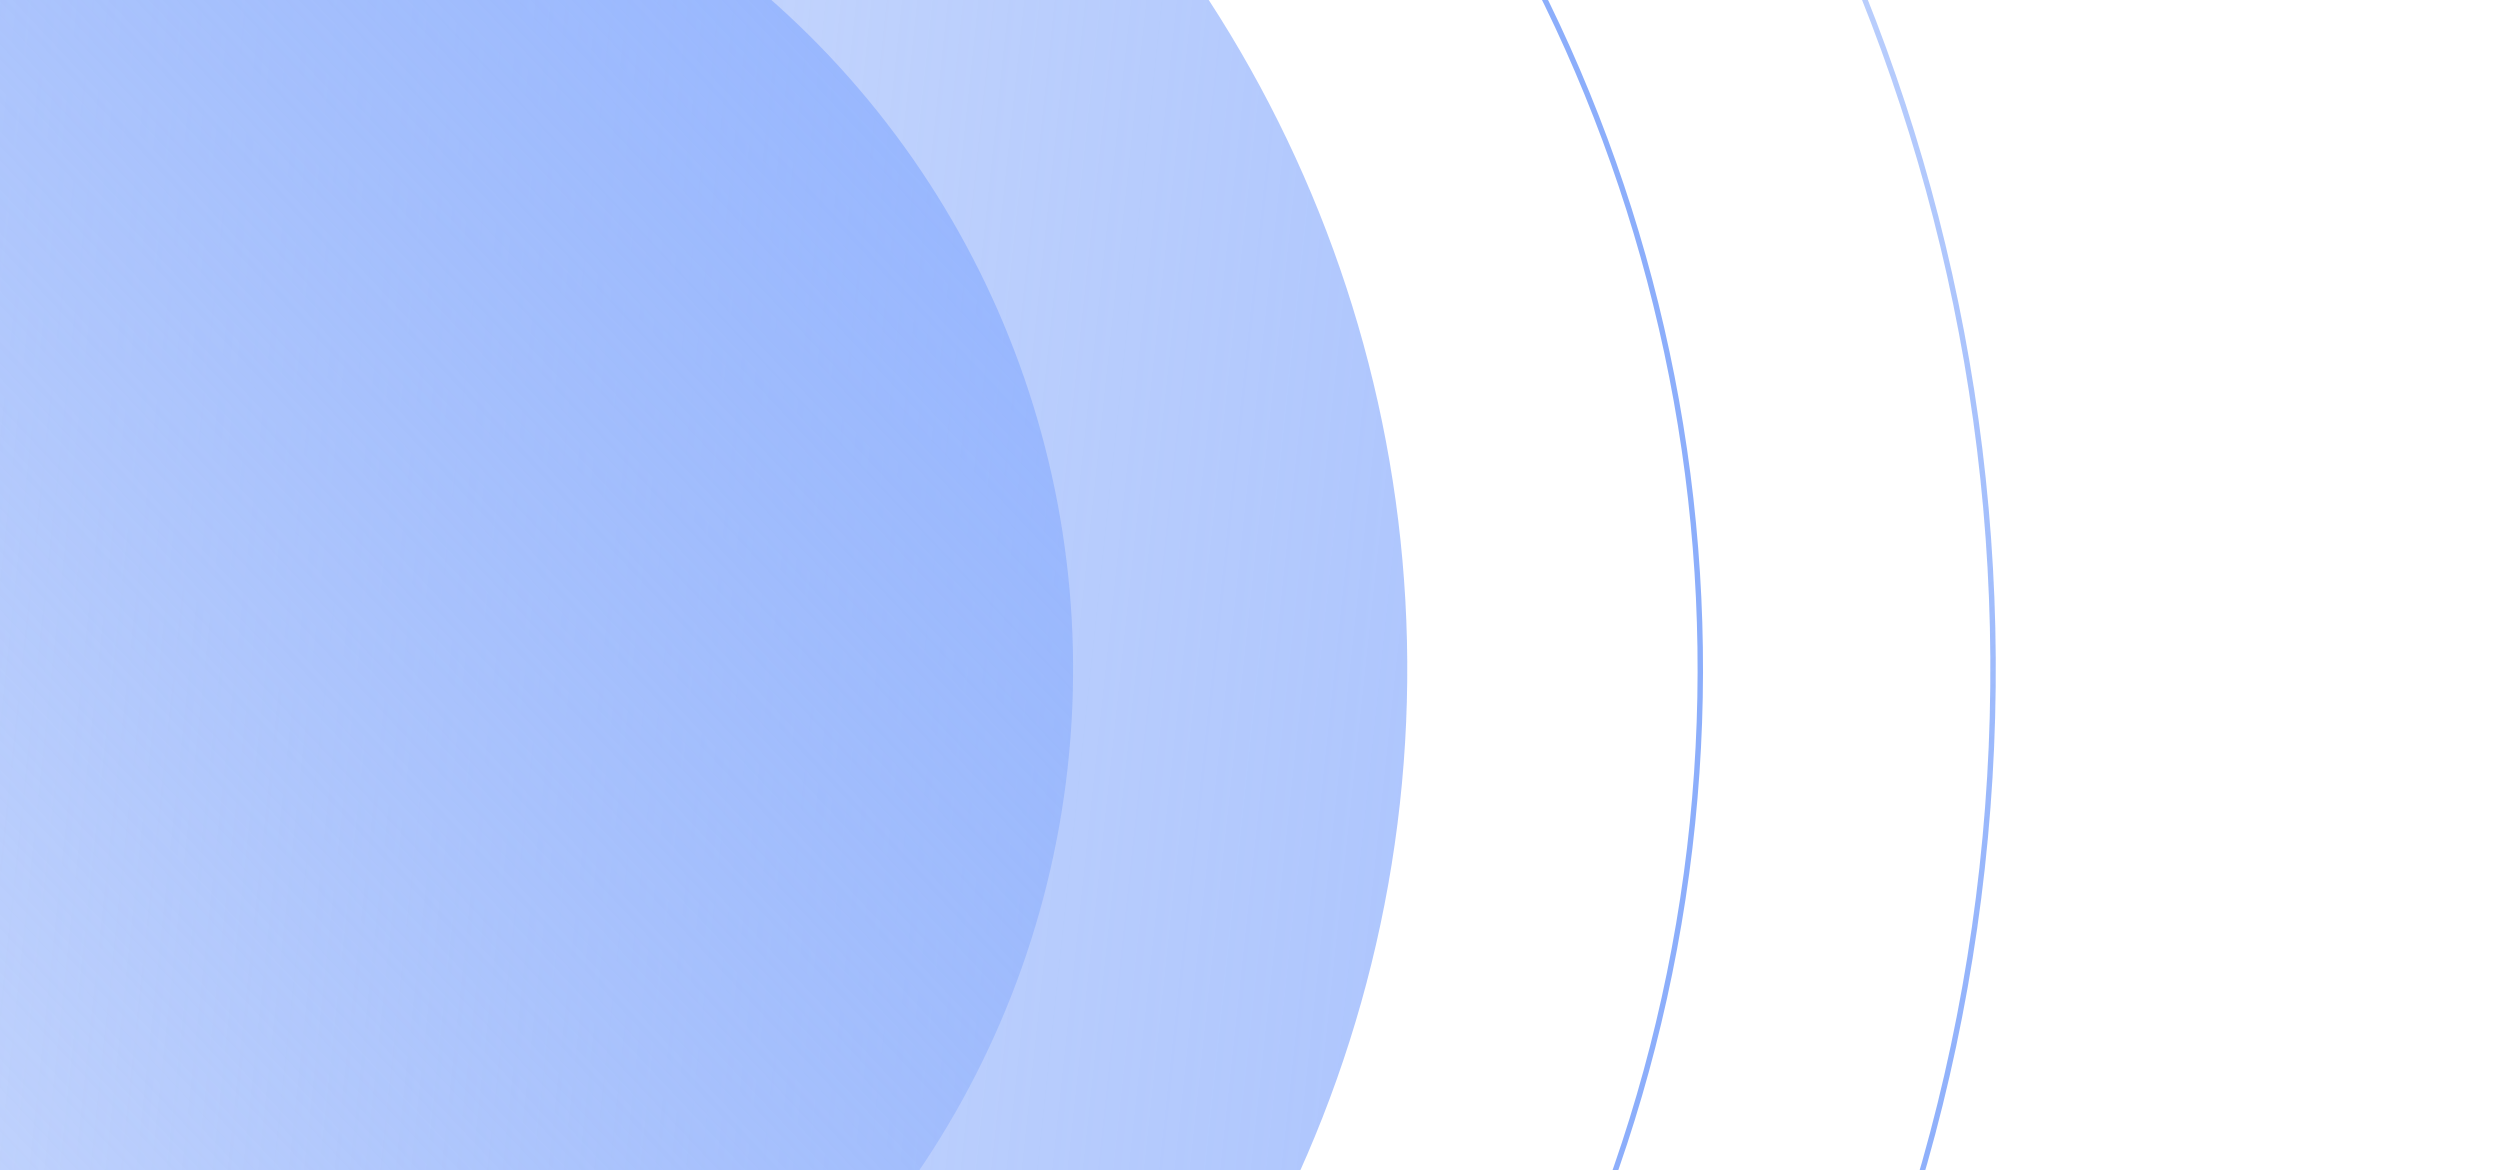 <svg width="1844" height="863" fill="none" xmlns="http://www.w3.org/2000/svg"><circle cx="132.784" cy="493.637" r="905.218" transform="rotate(-173.713 132.784 493.637)" fill="url(#paint0_linear)"/><circle cx="132.786" cy="493.637" r="1121.34" transform="rotate(128.677 132.786 493.637)" stroke="url(#paint1_linear)" stroke-width="4"/><circle cx="132.785" cy="493.636" r="1337.29" transform="rotate(-173.713 132.785 493.636)" stroke="url(#paint2_linear)" stroke-width="4"/><circle cx="132.784" cy="493.637" r="658.737" transform="rotate(-173.713 132.784 493.637)" fill="url(#paint3_linear)"/><defs><linearGradient id="paint0_linear" x1="1622.4" y1="557.379" x2="-1537.04" y2="568.566" gradientUnits="userSpaceOnUse"><stop offset=".096" stop-color="#83A6F6" stop-opacity="0"/><stop offset="1" stop-color="#97B6FF"/></linearGradient><linearGradient id="paint1_linear" x1="-916.979" y1="210.255" x2="132.786" y2="1616.98" gradientUnits="userSpaceOnUse"><stop stop-color="#8CAEFB"/><stop offset="1" stop-color="#8CAEFB" stop-opacity="0"/></linearGradient><linearGradient id="paint2_linear" x1="-1118.78" y1="155.778" x2="132.785" y2="1832.92" gradientUnits="userSpaceOnUse"><stop stop-color="#8CAEFB"/><stop offset="1" stop-color="#8CAEFB" stop-opacity="0"/></linearGradient><linearGradient id="paint3_linear" x1="-414.389" y1="1311.1" x2="797.458" y2="-109.946" gradientUnits="userSpaceOnUse"><stop stop-color="#93B4FF"/><stop offset="1" stop-color="#8BACF9" stop-opacity="0"/></linearGradient></defs></svg>